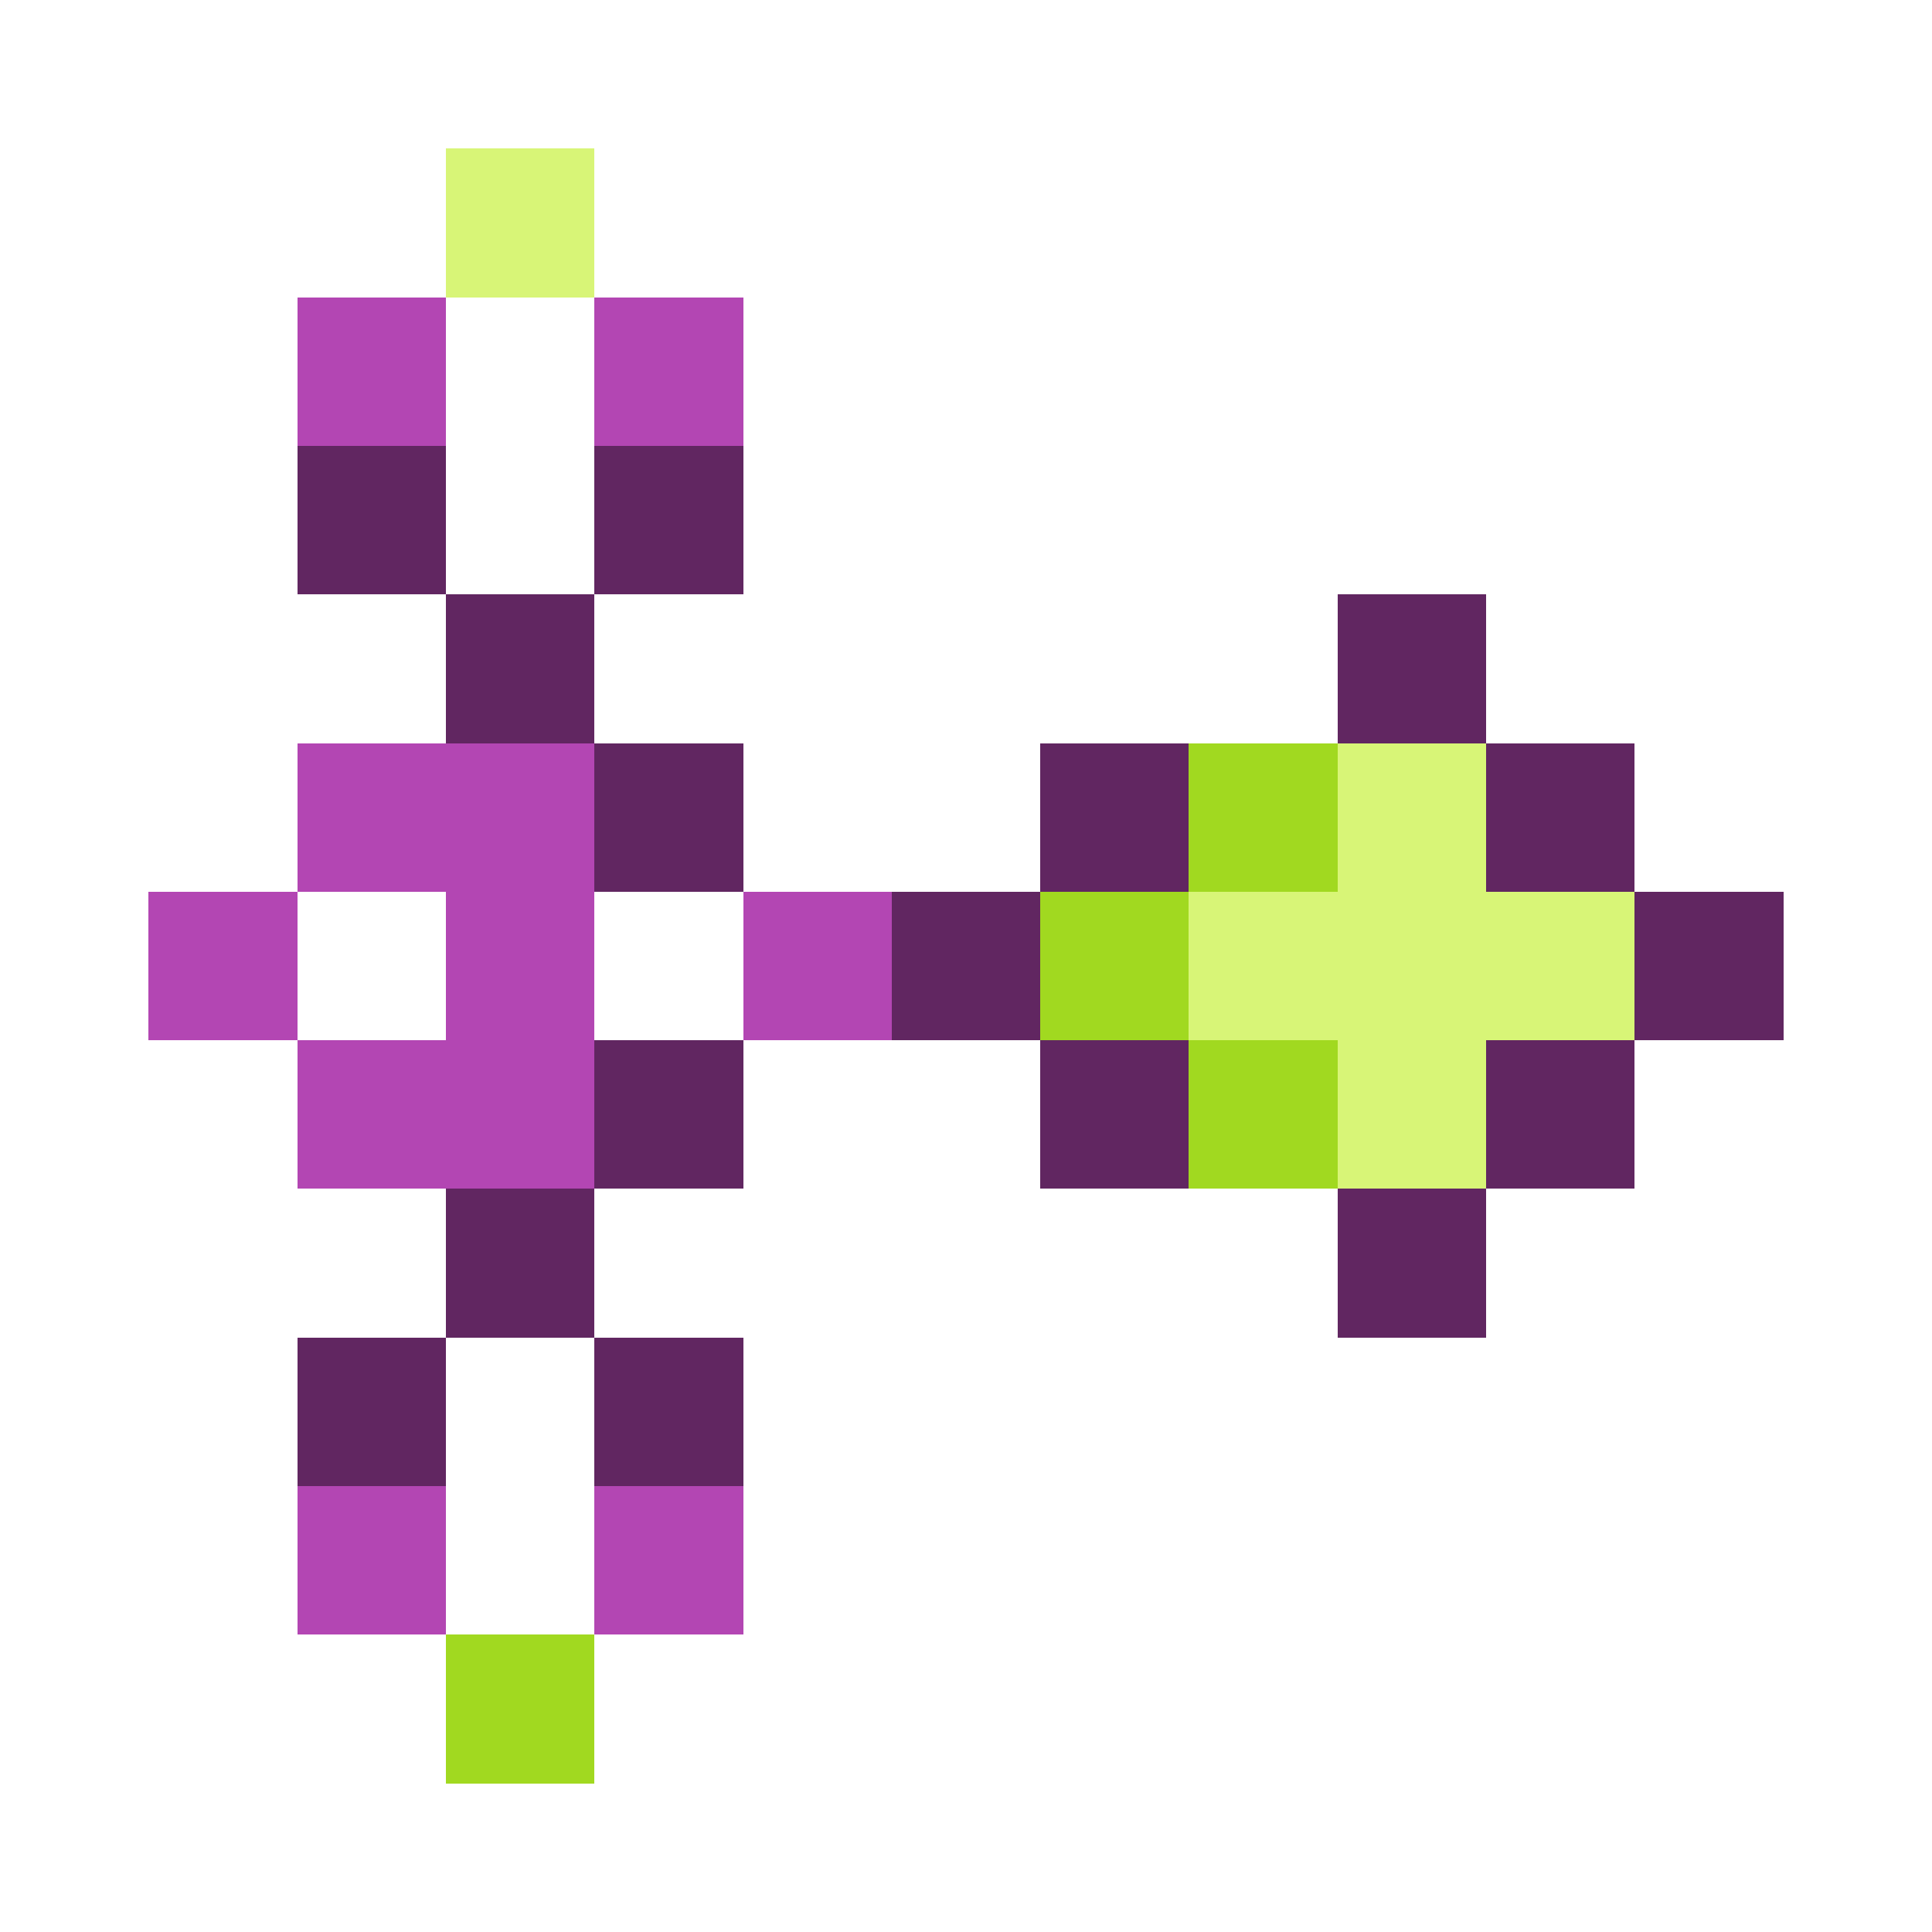 <svg xmlns="http://www.w3.org/2000/svg" shape-rendering="crispEdges" viewBox="0 -0.5 13 13">
    <path stroke="#d8f577" d="M3 1h1m5 4h1M8 6h3M9 7h1"/>
    <path stroke="#b346b3" d="M2 2h1m1 0h1M2 5h2M1 6h1m1 0h1m1 0h1M2 7h2m-2 3h1m1 0h1"/>
    <path stroke="#612661" d="M2 3h1m1 0h1M3 4h1m5 0h1M4 5h1m2 0h1m2 0h1M6 6h1m4 0h1M4 7h1m2 0h1m2 0h1M3 8h1m5 0h1M2 9h1m1 0h1"/>
    <path stroke="#a1d920" d="M8 5h1M7 6h1m0 1h1m-6 4h1"/>
</svg>
